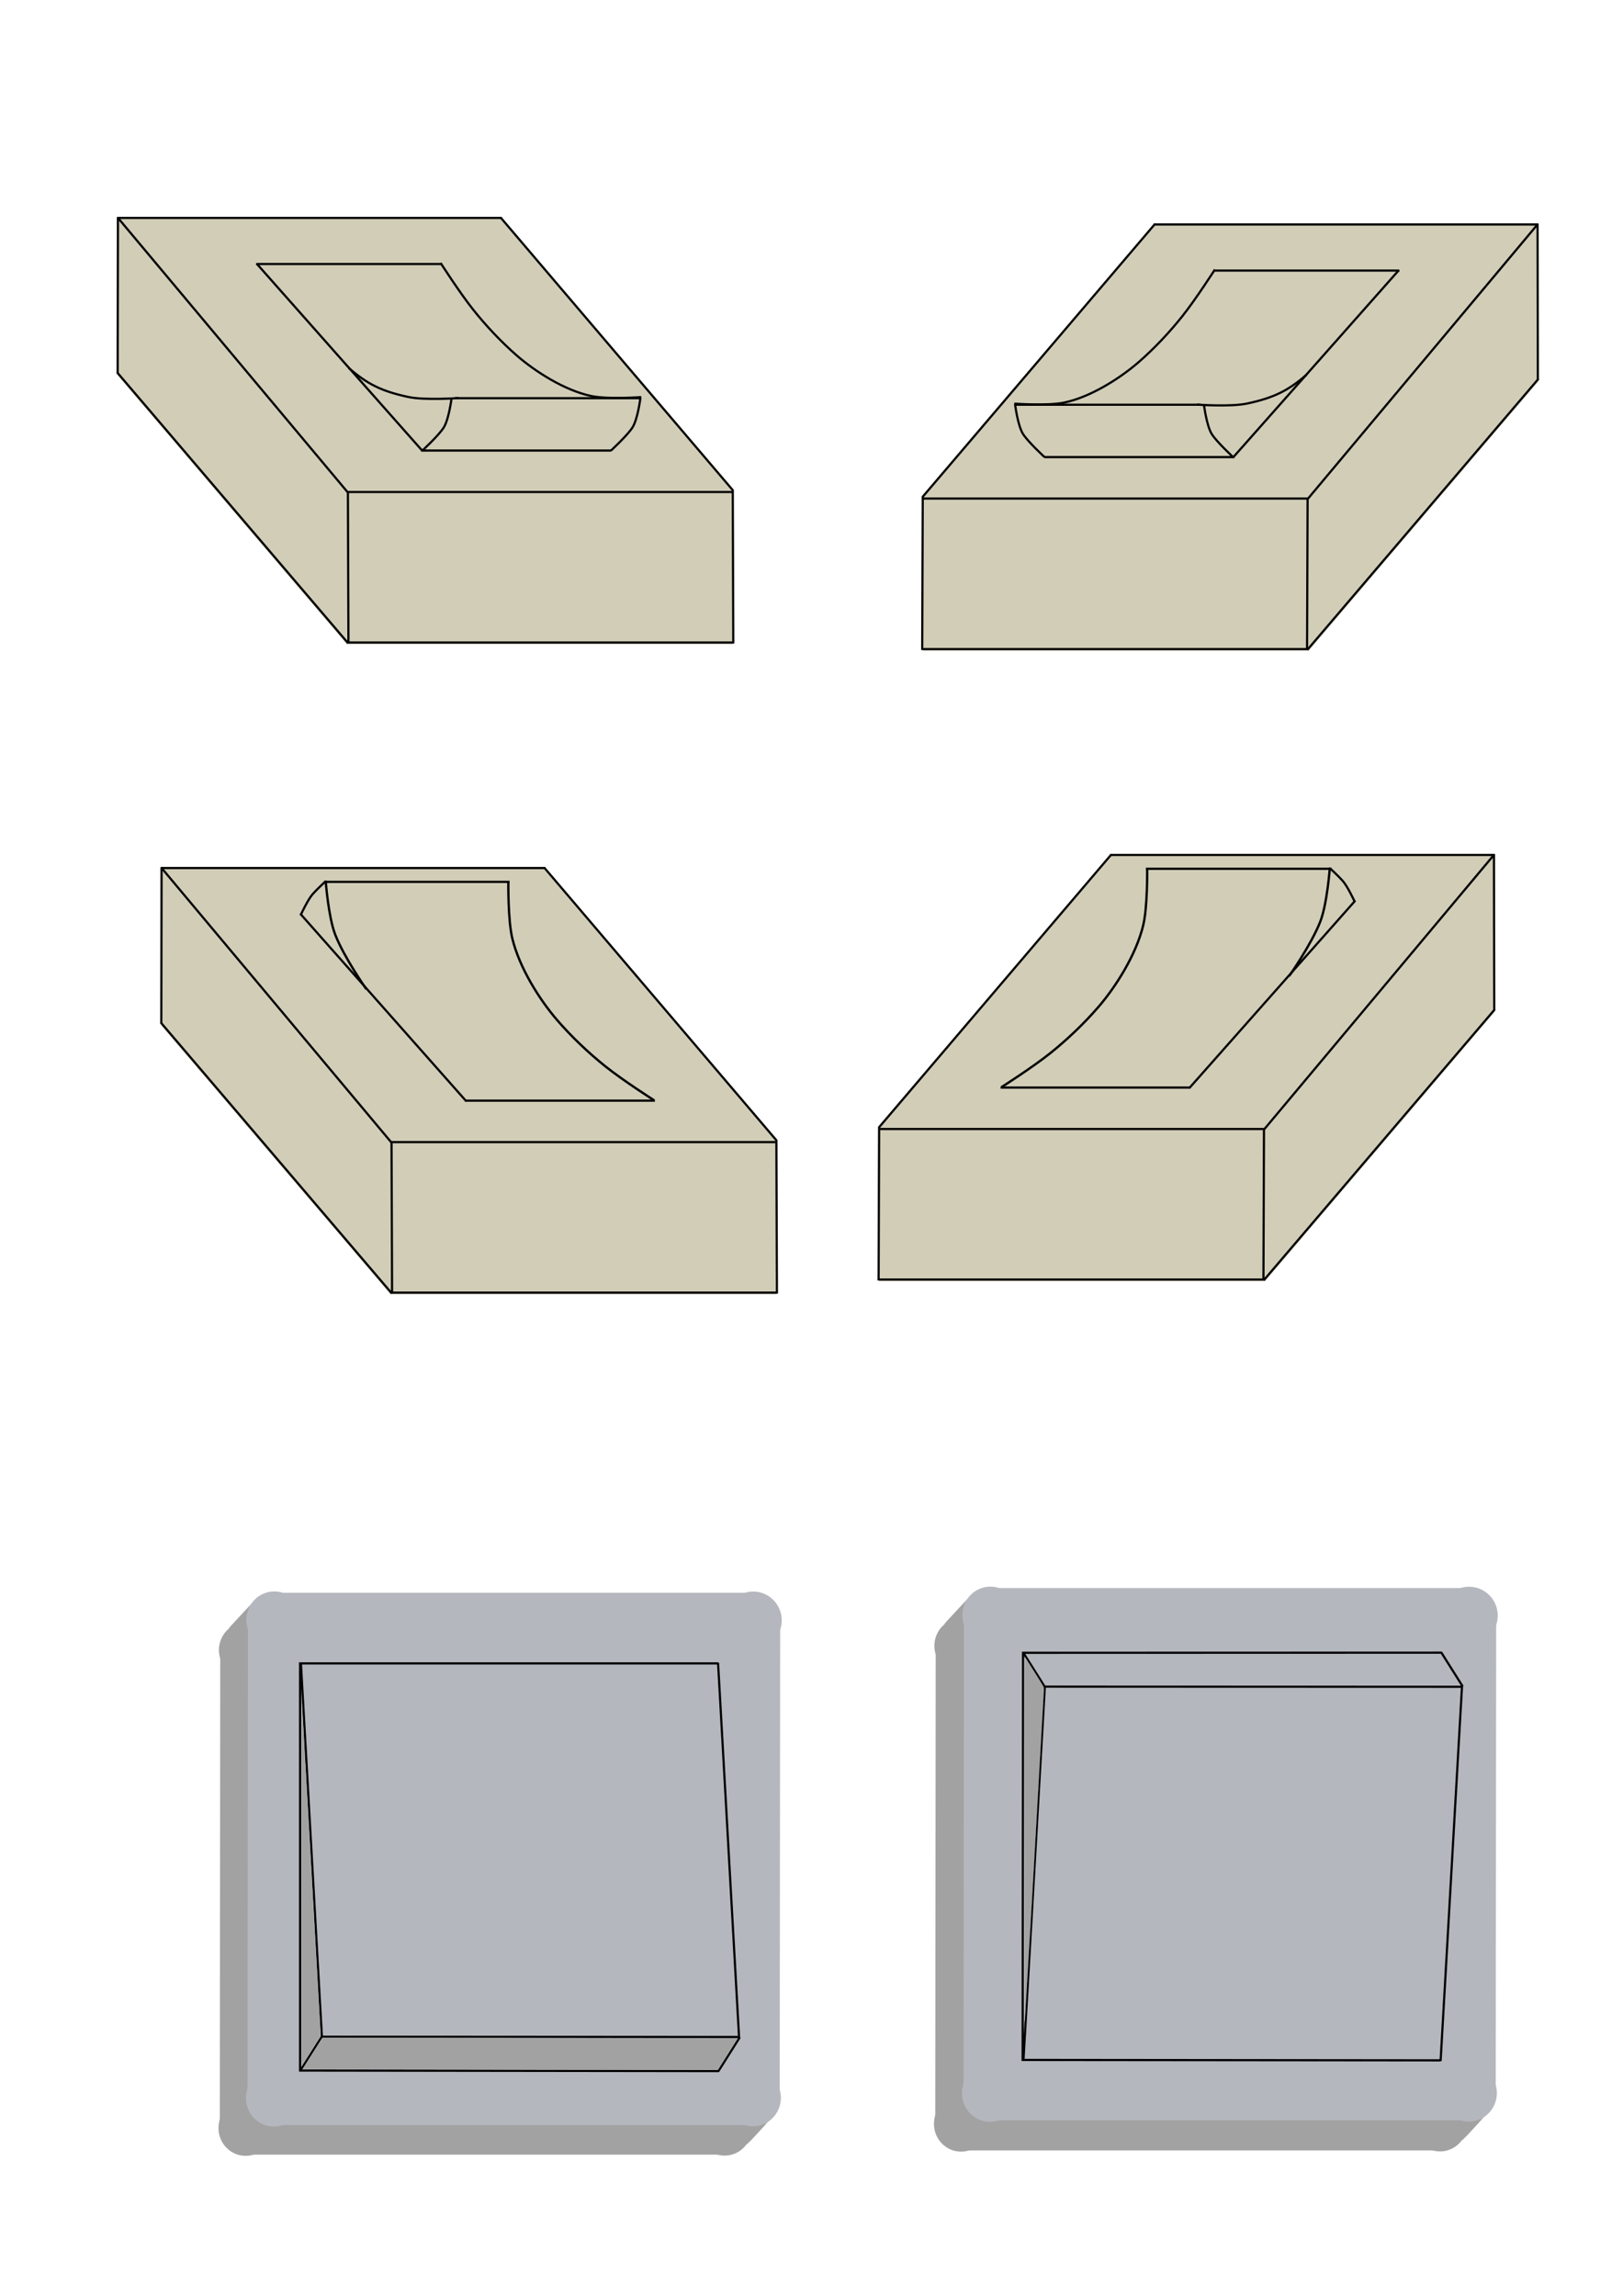 <?xml version="1.0" encoding="UTF-8" standalone="no"?>
<!-- Created with Inkscape (http://www.inkscape.org/) -->

<svg
   xmlns:dc="http://purl.org/dc/elements/1.1/"
   xmlns:cc="http://creativecommons.org/ns#"
   xmlns:rdf="http://www.w3.org/1999/02/22-rdf-syntax-ns#"
   xmlns:svg="http://www.w3.org/2000/svg"
   xmlns="http://www.w3.org/2000/svg"
   xmlns:sodipodi="http://sodipodi.sourceforge.net/DTD/sodipodi-0.dtd"
   xmlns:inkscape="http://www.inkscape.org/namespaces/inkscape"
   width="210mm"
   height="297mm"
   viewBox="0 0 744.094 1052.362"
   id="svg5557"
   version="1.1"
   inkscape:version="0.91 r13725"
   sodipodi:docname="Schalter.svg">
  <defs
     id="defs5559" />
  <sodipodi:namedview
     id="base"
     pagecolor="#ffffff"
     bordercolor="#666666"
     borderopacity="1.0"
     inkscape:pageopacity="0.0"
     inkscape:pageshadow="2"
     inkscape:zoom="1.5191747"
     inkscape:cx="389.59715"
     inkscape:cy="213.75832"
     inkscape:document-units="px"
     inkscape:current-layer="layer1"
     showgrid="false"
     inkscape:window-width="1536"
     inkscape:window-height="803"
     inkscape:window-x="-8"
     inkscape:window-y="-8"
     inkscape:window-maximized="1" />
  <g
     inkscape:label="Ebene 1"
     inkscape:groupmode="layer"
     id="layer1">
    <g
       id="g4343">
      <rect
         transform="scale(-1,1)"
         y="102.512"
         x="-705.321"
         height="71.935"
         width="176.267"
         id="rect6105-41"
         style="opacity:1;fill:#d1cdb7;fill-opacity:1;fill-rule:evenodd;stroke:none;stroke-width:1.942;stroke-linecap:round;stroke-linejoin:bevel;stroke-miterlimit:4;stroke-dasharray:none;stroke-dashoffset:0;stroke-opacity:1" />
      <rect
         transform="scale(-1,1)"
         y="226.871"
         x="-599.852"
         height="71.435"
         width="176.767"
         id="rect6105-4-3"
         style="opacity:1;fill:#d1cdb7;fill-opacity:1;fill-rule:evenodd;stroke:none;stroke-width:1.942;stroke-linecap:round;stroke-linejoin:bevel;stroke-miterlimit:4;stroke-dasharray:none;stroke-dashoffset:0;stroke-opacity:1" />
      <path
         inkscape:connector-curvature="0"
         id="path6128-7"
         d="m 651.807,235.989 52.593,-61.69 -87.031,-0.126 -87.031,-0.126 -0.128,-35.441 -0.128,-35.441 -52.995,62.067 -52.995,62.067 87.433,0.126 87.433,0.126 0.128,35.063 0.128,35.063 52.593,-61.69 z"
         style="opacity:1;fill:#d1cdb7;fill-opacity:1;fill-rule:evenodd;stroke:#d1cdb7;stroke-width:1.995;stroke-linecap:round;stroke-linejoin:bevel;stroke-miterlimit:4;stroke-dasharray:none;stroke-dashoffset:0;stroke-opacity:1" />
      <path
         sodipodi:nodetypes="ccc"
         inkscape:connector-curvature="0"
         id="path6126-1"
         d="M 705.006,102.768 599.495,228.778 l -0.244,68.495"
         style="color:#000000;clip-rule:nonzero;display:inline;overflow:visible;visibility:visible;opacity:1;isolation:auto;mix-blend-mode:normal;color-interpolation:sRGB;color-interpolation-filters:linearRGB;solid-color:#000000;solid-opacity:1;fill:none;fill-opacity:1;fill-rule:evenodd;stroke:#000000;stroke-width:1;stroke-linecap:butt;stroke-linejoin:miter;stroke-miterlimit:4;stroke-dasharray:none;stroke-dashoffset:0;stroke-opacity:1;color-rendering:auto;image-rendering:auto;shape-rendering:auto;text-rendering:auto;enable-background:accumulate" />
      <g
         transform="matrix(-1,0,0,1,933.001,-47.839)"
         id="g6205-6">
        <path
           style="color:#000000;clip-rule:nonzero;display:inline;overflow:visible;visibility:visible;opacity:1;isolation:auto;mix-blend-mode:normal;color-interpolation:sRGB;color-interpolation-filters:linearRGB;solid-color:#000000;solid-opacity:1;fill:none;fill-opacity:1;fill-rule:evenodd;stroke:#000000;stroke-width:1;stroke-linecap:butt;stroke-linejoin:miter;stroke-miterlimit:4;stroke-dasharray:none;stroke-dashoffset:0;stroke-opacity:1;color-rendering:auto;image-rendering:auto;shape-rendering:auto;text-rendering:auto;enable-background:accumulate"
           d="m 291.633,171.637 75.984,85.825"
           id="path6124-3"
           inkscape:connector-curvature="0" />
        <path
           style="color:#000000;clip-rule:nonzero;display:inline;overflow:visible;visibility:visible;opacity:1;isolation:auto;mix-blend-mode:normal;color-interpolation:sRGB;color-interpolation-filters:linearRGB;solid-color:#000000;solid-opacity:1;fill:none;fill-opacity:1;fill-rule:evenodd;stroke:#000000;stroke-width:1px;stroke-linecap:butt;stroke-linejoin:miter;stroke-miterlimit:4;stroke-dasharray:none;stroke-dashoffset:0;stroke-opacity:1;color-rendering:auto;image-rendering:auto;shape-rendering:auto;text-rendering:auto;enable-background:accumulate"
           d="m 291.5,171.862 85,0"
           id="path6139-0"
           inkscape:connector-curvature="0" />
        <path
           style="color:#000000;clip-rule:nonzero;display:inline;overflow:visible;visibility:visible;opacity:1;isolation:auto;mix-blend-mode:normal;color-interpolation:sRGB;color-interpolation-filters:linearRGB;solid-color:#000000;solid-opacity:1;fill:none;fill-opacity:1;fill-rule:evenodd;stroke:#000000;stroke-width:1px;stroke-linecap:butt;stroke-linejoin:miter;stroke-miterlimit:4;stroke-dasharray:none;stroke-dashoffset:0;stroke-opacity:1;color-rendering:auto;image-rendering:auto;shape-rendering:auto;text-rendering:auto;enable-background:accumulate"
           d="m 376,171.362 c 0,0 8.772,13.689 15,21.5 5.894,7.392 12.862,14.8 20,21 8.485,7.37 21.822,15.892 34,18.5 7.583,1.624 23,0.5 23,0.5"
           id="path6141-3"
           inkscape:connector-curvature="0"
           sodipodi:nodetypes="csssc" />
        <path
           style="color:#000000;clip-rule:nonzero;display:inline;overflow:visible;visibility:visible;opacity:1;isolation:auto;mix-blend-mode:normal;color-interpolation:sRGB;color-interpolation-filters:linearRGB;solid-color:#000000;solid-opacity:1;fill:none;fill-opacity:1;fill-rule:evenodd;stroke:#000000;stroke-width:1.012px;stroke-linecap:butt;stroke-linejoin:miter;stroke-miterlimit:4;stroke-dasharray:none;stroke-dashoffset:0;stroke-opacity:1;color-rendering:auto;image-rendering:auto;shape-rendering:auto;text-rendering:auto;enable-background:accumulate"
           d="m 367.125,257.362 87.125,0"
           id="path6139-9-6"
           inkscape:connector-curvature="0" />
        <path
           style="color:#000000;clip-rule:nonzero;display:inline;overflow:visible;visibility:visible;opacity:1;isolation:auto;mix-blend-mode:normal;color-interpolation:sRGB;color-interpolation-filters:linearRGB;solid-color:#000000;solid-opacity:1;fill:none;fill-opacity:1;fill-rule:evenodd;stroke:#000000;stroke-width:1px;stroke-linecap:butt;stroke-linejoin:miter;stroke-miterlimit:4;stroke-dasharray:none;stroke-dashoffset:0;stroke-opacity:1;color-rendering:auto;image-rendering:auto;shape-rendering:auto;text-rendering:auto;enable-background:accumulate"
           d="m 382.5,233.362 85,0"
           id="path6139-9-5-6"
           inkscape:connector-curvature="0" />
        <path
           style="color:#000000;clip-rule:nonzero;display:inline;overflow:visible;visibility:visible;opacity:1;isolation:auto;mix-blend-mode:normal;color-interpolation:sRGB;color-interpolation-filters:linearRGB;solid-color:#000000;solid-opacity:1;fill:none;fill-opacity:1;fill-rule:evenodd;stroke:#000000;stroke-width:1px;stroke-linecap:butt;stroke-linejoin:miter;stroke-miterlimit:4;stroke-dasharray:none;stroke-dashoffset:0;stroke-opacity:1;color-rendering:auto;image-rendering:auto;shape-rendering:auto;text-rendering:auto;enable-background:accumulate"
           d="m 333.942,219.557 c 8.485,7.37 15.072,10.642 27.25,13.25 7.583,1.624 23,0.5 23,0.5"
           id="path6141-5-2"
           inkscape:connector-curvature="0"
           sodipodi:nodetypes="csc" />
        <path
           style="color:#000000;clip-rule:nonzero;display:inline;overflow:visible;visibility:visible;opacity:1;isolation:auto;mix-blend-mode:normal;color-interpolation:sRGB;color-interpolation-filters:linearRGB;solid-color:#000000;solid-opacity:1;fill:none;fill-opacity:1;fill-rule:evenodd;stroke:#000000;stroke-width:1px;stroke-linecap:butt;stroke-linejoin:miter;stroke-miterlimit:4;stroke-dasharray:none;stroke-dashoffset:0;stroke-opacity:1;color-rendering:auto;image-rendering:auto;shape-rendering:auto;text-rendering:auto;enable-background:accumulate"
           d="m 454.125,257.362 c 0,0 7.624,-7.029 9.875,-10.625 2.433,-3.887 3.625,-13.625 3.625,-13.625"
           id="path6188-80"
           inkscape:connector-curvature="0"
           sodipodi:nodetypes="csc" />
        <path
           style="color:#000000;clip-rule:nonzero;display:inline;overflow:visible;visibility:visible;opacity:1;isolation:auto;mix-blend-mode:normal;color-interpolation:sRGB;color-interpolation-filters:linearRGB;solid-color:#000000;solid-opacity:1;fill:none;fill-opacity:1;fill-rule:evenodd;stroke:#000000;stroke-width:1px;stroke-linecap:butt;stroke-linejoin:miter;stroke-miterlimit:4;stroke-dasharray:none;stroke-dashoffset:0;stroke-opacity:1;color-rendering:auto;image-rendering:auto;shape-rendering:auto;text-rendering:auto;enable-background:accumulate"
           d="m 367.546,257.459 c 0,0 7.624,-7.029 9.875,-10.625 2.433,-3.887 3.625,-13.625 3.625,-13.625"
           id="path6188-8-9"
           inkscape:connector-curvature="0"
           sodipodi:nodetypes="csc" />
      </g>
      <path
         inkscape:connector-curvature="0"
         id="path6218-9"
         d="m 599.501,228.523 -176,0"
         style="color:#000000;clip-rule:nonzero;display:inline;overflow:visible;visibility:visible;opacity:1;isolation:auto;mix-blend-mode:normal;color-interpolation:sRGB;color-interpolation-filters:linearRGB;solid-color:#000000;solid-opacity:1;fill:none;fill-opacity:1;fill-rule:evenodd;stroke:#000000;stroke-width:1px;stroke-linecap:butt;stroke-linejoin:miter;stroke-miterlimit:4;stroke-dasharray:none;stroke-dashoffset:0;stroke-opacity:1;color-rendering:auto;image-rendering:auto;shape-rendering:auto;text-rendering:auto;enable-background:accumulate" />
      <path
         sodipodi:nodetypes="ccc"
         inkscape:connector-curvature="0"
         id="path6126-5-5"
         d="M 529.188,103.056 423.051,227.691 422.807,297.936"
         style="color:#000000;clip-rule:nonzero;display:inline;overflow:visible;visibility:visible;opacity:1;isolation:auto;mix-blend-mode:normal;color-interpolation:sRGB;color-interpolation-filters:linearRGB;solid-color:#000000;solid-opacity:1;fill:none;fill-opacity:1;fill-rule:evenodd;stroke:#000000;stroke-width:1;stroke-linecap:butt;stroke-linejoin:miter;stroke-miterlimit:4;stroke-dasharray:none;stroke-dashoffset:0;stroke-opacity:1;color-rendering:auto;image-rendering:auto;shape-rendering:auto;text-rendering:auto;enable-background:accumulate" />
      <path
         inkscape:connector-curvature="0"
         id="path6218-6-3"
         d="m 600.001,297.523 -177.25,0"
         style="color:#000000;clip-rule:nonzero;display:inline;overflow:visible;visibility:visible;opacity:1;isolation:auto;mix-blend-mode:normal;color-interpolation:sRGB;color-interpolation-filters:linearRGB;solid-color:#000000;solid-opacity:1;fill:none;fill-opacity:1;fill-rule:evenodd;stroke:#000000;stroke-width:1.004px;stroke-linecap:butt;stroke-linejoin:miter;stroke-miterlimit:4;stroke-dasharray:none;stroke-dashoffset:0;stroke-opacity:1;color-rendering:auto;image-rendering:auto;shape-rendering:auto;text-rendering:auto;enable-background:accumulate" />
      <path
         sodipodi:nodetypes="cc"
         inkscape:connector-curvature="0"
         id="path6126-7-0"
         d="M 705.313,173.681 599.426,297.816"
         style="color:#000000;clip-rule:nonzero;display:inline;overflow:visible;visibility:visible;opacity:1;isolation:auto;mix-blend-mode:normal;color-interpolation:sRGB;color-interpolation-filters:linearRGB;solid-color:#000000;solid-opacity:1;fill:none;fill-opacity:1;fill-rule:evenodd;stroke:#000000;stroke-width:1;stroke-linecap:butt;stroke-linejoin:miter;stroke-miterlimit:4;stroke-dasharray:none;stroke-dashoffset:0;stroke-opacity:1;color-rendering:auto;image-rendering:auto;shape-rendering:auto;text-rendering:auto;enable-background:accumulate" />
      <path
         sodipodi:nodetypes="cc"
         inkscape:connector-curvature="0"
         id="path6126-77-4"
         d="m 704.926,102.441 0.131,71.495"
         style="color:#000000;clip-rule:nonzero;display:inline;overflow:visible;visibility:visible;opacity:1;isolation:auto;mix-blend-mode:normal;color-interpolation:sRGB;color-interpolation-filters:linearRGB;solid-color:#000000;solid-opacity:1;fill:none;fill-opacity:1;fill-rule:evenodd;stroke:#000000;stroke-width:1;stroke-linecap:butt;stroke-linejoin:miter;stroke-miterlimit:4;stroke-dasharray:none;stroke-dashoffset:0;stroke-opacity:1;color-rendering:auto;image-rendering:auto;shape-rendering:auto;text-rendering:auto;enable-background:accumulate" />
      <path
         inkscape:connector-curvature="0"
         id="path6218-5-0"
         d="m 704.876,102.898 -176,0"
         style="color:#000000;clip-rule:nonzero;display:inline;overflow:visible;visibility:visible;opacity:1;isolation:auto;mix-blend-mode:normal;color-interpolation:sRGB;color-interpolation-filters:linearRGB;solid-color:#000000;solid-opacity:1;fill:none;fill-opacity:1;fill-rule:evenodd;stroke:#000000;stroke-width:1px;stroke-linecap:butt;stroke-linejoin:miter;stroke-miterlimit:4;stroke-dasharray:none;stroke-dashoffset:0;stroke-opacity:1;color-rendering:auto;image-rendering:auto;shape-rendering:auto;text-rendering:auto;enable-background:accumulate" />
    </g>
    <g
       id="g4307">
      <rect
         y="397.512"
         x="73.679"
         height="71.935"
         width="176.267"
         id="rect6105-3"
         style="opacity:1;fill:#d1cdb7;fill-opacity:1;fill-rule:evenodd;stroke:none;stroke-width:1.942;stroke-linecap:round;stroke-linejoin:bevel;stroke-miterlimit:4;stroke-dasharray:none;stroke-dashoffset:0;stroke-opacity:1" />
      <rect
         y="521.871"
         x="179.148"
         height="71.435"
         width="176.767"
         id="rect6105-4-0"
         style="opacity:1;fill:#d1cdb7;fill-opacity:1;fill-rule:evenodd;stroke:none;stroke-width:1.942;stroke-linecap:round;stroke-linejoin:bevel;stroke-miterlimit:4;stroke-dasharray:none;stroke-dashoffset:0;stroke-opacity:1" />
      <path
         inkscape:connector-curvature="0"
         id="path6128-9"
         d="m 127.193,530.989 -52.593,-61.69 87.031,-0.126 87.031,-0.126 0.128,-35.441 0.128,-35.441 52.995,62.067 52.995,62.067 -87.433,0.126 -87.433,0.126 -0.128,35.063 -0.128,35.063 -52.593,-61.69 z"
         style="opacity:1;fill:#d1cdb7;fill-opacity:1;fill-rule:evenodd;stroke:#d1cdb7;stroke-width:1.995;stroke-linecap:round;stroke-linejoin:bevel;stroke-miterlimit:4;stroke-dasharray:none;stroke-dashoffset:0;stroke-opacity:1" />
      <path
         sodipodi:nodetypes="ccc"
         inkscape:connector-curvature="0"
         id="path6126-4"
         d="M 73.994,397.768 179.505,523.778 l 0.244,68.495"
         style="color:#000000;clip-rule:nonzero;display:inline;overflow:visible;visibility:visible;opacity:1;isolation:auto;mix-blend-mode:normal;color-interpolation:sRGB;color-interpolation-filters:linearRGB;solid-color:#000000;solid-opacity:1;fill:none;fill-opacity:1;fill-rule:evenodd;stroke:#000000;stroke-width:1;stroke-linecap:butt;stroke-linejoin:miter;stroke-miterlimit:4;stroke-dasharray:none;stroke-dashoffset:0;stroke-opacity:1;color-rendering:auto;image-rendering:auto;shape-rendering:auto;text-rendering:auto;enable-background:accumulate" />
      <path
         inkscape:connector-curvature="0"
         id="path6124-37"
         d="m 137.632,418.798 75.984,85.825"
         style="color:#000000;clip-rule:nonzero;display:inline;overflow:visible;visibility:visible;opacity:1;isolation:auto;mix-blend-mode:normal;color-interpolation:sRGB;color-interpolation-filters:linearRGB;solid-color:#000000;solid-opacity:1;fill:none;fill-opacity:1;fill-rule:evenodd;stroke:#000000;stroke-width:1;stroke-linecap:butt;stroke-linejoin:miter;stroke-miterlimit:4;stroke-dasharray:none;stroke-dashoffset:0;stroke-opacity:1;color-rendering:auto;image-rendering:auto;shape-rendering:auto;text-rendering:auto;enable-background:accumulate" />
      <path
         sodipodi:nodetypes="csssc"
         inkscape:connector-curvature="0"
         id="path6141-52"
         d="m 299.855,504.342 c 0,0 -14.193,-9.038 -22.362,-15.58 -7.731,-6.191 -15.54,-13.597 -22.15,-21.274 -7.858,-9.125 -17.147,-23.669 -20.457,-37.287 -2.061,-8.479 -1.825,-26.007 -1.825,-26.007"
         style="color:#000000;clip-rule:nonzero;display:inline;overflow:visible;visibility:visible;opacity:1;isolation:auto;mix-blend-mode:normal;color-interpolation:sRGB;color-interpolation-filters:linearRGB;solid-color:#000000;solid-opacity:1;fill:none;fill-opacity:1;fill-rule:evenodd;stroke:#000000;stroke-width:1.066px;stroke-linecap:butt;stroke-linejoin:miter;stroke-miterlimit:4;stroke-dasharray:none;stroke-dashoffset:0;stroke-opacity:1;color-rendering:auto;image-rendering:auto;shape-rendering:auto;text-rendering:auto;enable-background:accumulate" />
      <path
         inkscape:connector-curvature="0"
         id="path6139-9-0"
         d="m 213.124,504.523 87.125,0"
         style="color:#000000;clip-rule:nonzero;display:inline;overflow:visible;visibility:visible;opacity:1;isolation:auto;mix-blend-mode:normal;color-interpolation:sRGB;color-interpolation-filters:linearRGB;solid-color:#000000;solid-opacity:1;fill:none;fill-opacity:1;fill-rule:evenodd;stroke:#000000;stroke-width:1.012px;stroke-linecap:butt;stroke-linejoin:miter;stroke-miterlimit:4;stroke-dasharray:none;stroke-dashoffset:0;stroke-opacity:1;color-rendering:auto;image-rendering:auto;shape-rendering:auto;text-rendering:auto;enable-background:accumulate" />
      <path
         inkscape:connector-curvature="0"
         id="path6139-9-5-0"
         d="m 148.642,404.237 85,0"
         style="color:#000000;clip-rule:nonzero;display:inline;overflow:visible;visibility:visible;opacity:1;isolation:auto;mix-blend-mode:normal;color-interpolation:sRGB;color-interpolation-filters:linearRGB;solid-color:#000000;solid-opacity:1;fill:none;fill-opacity:1;fill-rule:evenodd;stroke:#000000;stroke-width:1px;stroke-linecap:butt;stroke-linejoin:miter;stroke-miterlimit:4;stroke-dasharray:none;stroke-dashoffset:0;stroke-opacity:1;color-rendering:auto;image-rendering:auto;shape-rendering:auto;text-rendering:auto;enable-background:accumulate" />
      <path
         sodipodi:nodetypes="csc"
         inkscape:connector-curvature="0"
         id="path6188-7"
         d="m 149.176,404.053 c 0,0 -3.831,3.55 -5.818,5.783 -2.148,2.414 -5.334,9.255 -5.334,9.255"
         style="color:#000000;clip-rule:nonzero;display:inline;overflow:visible;visibility:visible;opacity:1;isolation:auto;mix-blend-mode:normal;color-interpolation:sRGB;color-interpolation-filters:linearRGB;solid-color:#000000;solid-opacity:1;fill:none;fill-opacity:1;fill-rule:evenodd;stroke:#000000;stroke-width:1;stroke-linecap:butt;stroke-linejoin:miter;stroke-miterlimit:4;stroke-dasharray:none;stroke-dashoffset:0;stroke-opacity:1;color-rendering:auto;image-rendering:auto;shape-rendering:auto;text-rendering:auto;enable-background:accumulate" />
      <path
         inkscape:connector-curvature="0"
         id="path6218-7"
         d="m 179.499,523.523 176,0"
         style="color:#000000;clip-rule:nonzero;display:inline;overflow:visible;visibility:visible;opacity:1;isolation:auto;mix-blend-mode:normal;color-interpolation:sRGB;color-interpolation-filters:linearRGB;solid-color:#000000;solid-opacity:1;fill:none;fill-opacity:1;fill-rule:evenodd;stroke:#000000;stroke-width:1px;stroke-linecap:butt;stroke-linejoin:miter;stroke-miterlimit:4;stroke-dasharray:none;stroke-dashoffset:0;stroke-opacity:1;color-rendering:auto;image-rendering:auto;shape-rendering:auto;text-rendering:auto;enable-background:accumulate" />
      <path
         sodipodi:nodetypes="ccc"
         inkscape:connector-curvature="0"
         id="path6126-5-8"
         d="m 249.812,398.056 106.136,124.635 0.244,70.245"
         style="color:#000000;clip-rule:nonzero;display:inline;overflow:visible;visibility:visible;opacity:1;isolation:auto;mix-blend-mode:normal;color-interpolation:sRGB;color-interpolation-filters:linearRGB;solid-color:#000000;solid-opacity:1;fill:none;fill-opacity:1;fill-rule:evenodd;stroke:#000000;stroke-width:1;stroke-linecap:butt;stroke-linejoin:miter;stroke-miterlimit:4;stroke-dasharray:none;stroke-dashoffset:0;stroke-opacity:1;color-rendering:auto;image-rendering:auto;shape-rendering:auto;text-rendering:auto;enable-background:accumulate" />
      <path
         inkscape:connector-curvature="0"
         id="path6218-6-5"
         d="m 178.999,592.523 177.25,0"
         style="color:#000000;clip-rule:nonzero;display:inline;overflow:visible;visibility:visible;opacity:1;isolation:auto;mix-blend-mode:normal;color-interpolation:sRGB;color-interpolation-filters:linearRGB;solid-color:#000000;solid-opacity:1;fill:none;fill-opacity:1;fill-rule:evenodd;stroke:#000000;stroke-width:1.004px;stroke-linecap:butt;stroke-linejoin:miter;stroke-miterlimit:4;stroke-dasharray:none;stroke-dashoffset:0;stroke-opacity:1;color-rendering:auto;image-rendering:auto;shape-rendering:auto;text-rendering:auto;enable-background:accumulate" />
      <path
         sodipodi:nodetypes="cc"
         inkscape:connector-curvature="0"
         id="path6126-7-5"
         d="M 73.687,468.681 179.574,592.816"
         style="color:#000000;clip-rule:nonzero;display:inline;overflow:visible;visibility:visible;opacity:1;isolation:auto;mix-blend-mode:normal;color-interpolation:sRGB;color-interpolation-filters:linearRGB;solid-color:#000000;solid-opacity:1;fill:none;fill-opacity:1;fill-rule:evenodd;stroke:#000000;stroke-width:1;stroke-linecap:butt;stroke-linejoin:miter;stroke-miterlimit:4;stroke-dasharray:none;stroke-dashoffset:0;stroke-opacity:1;color-rendering:auto;image-rendering:auto;shape-rendering:auto;text-rendering:auto;enable-background:accumulate" />
      <path
         sodipodi:nodetypes="cc"
         inkscape:connector-curvature="0"
         id="path6126-77-8"
         d="m 74.074,397.441 -0.131,71.495"
         style="color:#000000;clip-rule:nonzero;display:inline;overflow:visible;visibility:visible;opacity:1;isolation:auto;mix-blend-mode:normal;color-interpolation:sRGB;color-interpolation-filters:linearRGB;solid-color:#000000;solid-opacity:1;fill:none;fill-opacity:1;fill-rule:evenodd;stroke:#000000;stroke-width:1;stroke-linecap:butt;stroke-linejoin:miter;stroke-miterlimit:4;stroke-dasharray:none;stroke-dashoffset:0;stroke-opacity:1;color-rendering:auto;image-rendering:auto;shape-rendering:auto;text-rendering:auto;enable-background:accumulate" />
      <path
         inkscape:connector-curvature="0"
         id="path6218-5-2"
         d="m 74.124,397.898 176,0"
         style="color:#000000;clip-rule:nonzero;display:inline;overflow:visible;visibility:visible;opacity:1;isolation:auto;mix-blend-mode:normal;color-interpolation:sRGB;color-interpolation-filters:linearRGB;solid-color:#000000;solid-opacity:1;fill:none;fill-opacity:1;fill-rule:evenodd;stroke:#000000;stroke-width:1px;stroke-linecap:butt;stroke-linejoin:miter;stroke-miterlimit:4;stroke-dasharray:none;stroke-dashoffset:0;stroke-opacity:1;color-rendering:auto;image-rendering:auto;shape-rendering:auto;text-rendering:auto;enable-background:accumulate" />
      <path
         sodipodi:nodetypes="csc"
         inkscape:connector-curvature="0"
         id="path6141-52-4"
         d="m 167.985,453.443 c 0,0 -10.175,-14.454 -14.293,-25.006 -3.172,-8.129 -4.389,-24.799 -4.389,-24.799"
         style="color:#000000;clip-rule:nonzero;display:inline;overflow:visible;visibility:visible;opacity:1;isolation:auto;mix-blend-mode:normal;color-interpolation:sRGB;color-interpolation-filters:linearRGB;solid-color:#000000;solid-opacity:1;fill:none;fill-opacity:1;fill-rule:evenodd;stroke:#000000;stroke-width:1.066px;stroke-linecap:butt;stroke-linejoin:miter;stroke-miterlimit:4;stroke-dasharray:none;stroke-dashoffset:0;stroke-opacity:1;color-rendering:auto;image-rendering:auto;shape-rendering:auto;text-rendering:auto;enable-background:accumulate" />
    </g>
    <g
       id="g4253"
       inkscape:export-xdpi="300"
       inkscape:export-ydpi="300">
      <g
         style="fill:#a2a2a2;fill-opacity:1;stroke:#a2a2a2;stroke-width:0.5;stroke-miterlimit:4;stroke-dasharray:none;stroke-opacity:1"
         id="g6595-7-4"
         transform="translate(-143.171,-43.013)">
        <g
           id="g6581-5-1"
           style="fill:#a2a2a2;fill-opacity:1;stroke:#a2a2a2;stroke-width:0.5;stroke-miterlimit:4;stroke-dasharray:none;stroke-opacity:1"
           transform="translate(215.789,-17.105)">
          <rect
             y="804.521"
             x="42"
             height="243"
             width="217"
             id="rect6295-4-8-3"
             style="opacity:1;fill:#a2a2a2;fill-opacity:1;fill-rule:evenodd;stroke:#a2a2a2;stroke-width:0.5;stroke-linecap:round;stroke-linejoin:bevel;stroke-miterlimit:4;stroke-dasharray:none;stroke-dashoffset:0;stroke-opacity:1" />
          <rect
             transform="matrix(-9.8847992e-4,1,-1,-9.8847992e-4,0,0)"
             y="-272.417"
             x="818.873"
             height="243"
             width="217"
             id="rect6295-7-9-6-5"
             style="opacity:1;fill:#a2a2a2;fill-opacity:1;fill-rule:evenodd;stroke:#a2a2a2;stroke-width:0.5;stroke-linecap:round;stroke-linejoin:bevel;stroke-miterlimit:4;stroke-dasharray:none;stroke-dashoffset:0;stroke-opacity:1" />
          <ellipse
             ry="12.45"
             rx="12.2"
             cy="816.471"
             cx="40.2"
             id="path6312-5-8-0"
             style="color:#000000;clip-rule:nonzero;display:inline;overflow:visible;visibility:visible;opacity:1;isolation:auto;mix-blend-mode:normal;color-interpolation:sRGB;color-interpolation-filters:linearRGB;solid-color:#000000;solid-opacity:1;fill:#a2a2a2;fill-opacity:1;fill-rule:nonzero;stroke:#a2a2a2;stroke-width:0.5;stroke-linecap:butt;stroke-linejoin:miter;stroke-miterlimit:4;stroke-dasharray:none;stroke-dashoffset:0;stroke-opacity:1;color-rendering:auto;image-rendering:auto;shape-rendering:auto;text-rendering:auto;enable-background:accumulate" />
          <ellipse
             ry="12.45"
             rx="12.2"
             cy="1035.621"
             cx="40"
             id="path6312-4-6-0-5"
             style="color:#000000;clip-rule:nonzero;display:inline;overflow:visible;visibility:visible;opacity:1;isolation:auto;mix-blend-mode:normal;color-interpolation:sRGB;color-interpolation-filters:linearRGB;solid-color:#000000;solid-opacity:1;fill:#a2a2a2;fill-opacity:1;fill-rule:nonzero;stroke:#a2a2a2;stroke-width:0.5;stroke-linecap:butt;stroke-linejoin:miter;stroke-miterlimit:4;stroke-dasharray:none;stroke-dashoffset:0;stroke-opacity:1;color-rendering:auto;image-rendering:auto;shape-rendering:auto;text-rendering:auto;enable-background:accumulate" />
          <ellipse
             ry="12.45"
             rx="12.2"
             cy="1035.521"
             cx="259.6"
             id="path6312-8-6-5-9"
             style="color:#000000;clip-rule:nonzero;display:inline;overflow:visible;visibility:visible;opacity:1;isolation:auto;mix-blend-mode:normal;color-interpolation:sRGB;color-interpolation-filters:linearRGB;solid-color:#000000;solid-opacity:1;fill:#a2a2a2;fill-opacity:1;fill-rule:nonzero;stroke:#a2a2a2;stroke-width:0.5;stroke-linecap:butt;stroke-linejoin:miter;stroke-miterlimit:4;stroke-dasharray:none;stroke-dashoffset:0;stroke-opacity:1;color-rendering:auto;image-rendering:auto;shape-rendering:auto;text-rendering:auto;enable-background:accumulate" />
          <ellipse
             ry="12.6"
             rx="12.5"
             cy="816.672"
             cx="259.7"
             id="path6312-3-6-1-4"
             style="color:#000000;clip-rule:nonzero;display:inline;overflow:visible;visibility:visible;opacity:1;isolation:auto;mix-blend-mode:normal;color-interpolation:sRGB;color-interpolation-filters:linearRGB;solid-color:#000000;solid-opacity:1;fill:#a2a2a2;fill-opacity:1;fill-rule:nonzero;stroke:#a2a2a2;stroke-width:0.5;stroke-linecap:butt;stroke-linejoin:miter;stroke-miterlimit:4;stroke-dasharray:none;stroke-dashoffset:0;stroke-opacity:1;color-rendering:auto;image-rendering:auto;shape-rendering:auto;text-rendering:auto;enable-background:accumulate" />
        </g>
        <path
           style="opacity:1;fill:#a2a2a2;fill-opacity:1;fill-rule:evenodd;stroke:#a2a2a2;stroke-width:0.5;stroke-linecap:round;stroke-linejoin:bevel;stroke-miterlimit:4;stroke-dasharray:none;stroke-dashoffset:0;stroke-opacity:1"
           d="m 249.707,787.922 c 0.797,-0.853 3.297,-3.551 5.557,-5.996 2.26,-2.445 4.152,-4.403 4.204,-4.351 0.052,0.052 -0.045,0.253 -0.215,0.446 -0.497,0.564 -1.491,2.672 -1.868,3.962 -0.209,0.715 -0.355,1.927 -0.367,3.038 l -0.019,1.848 -1.304,0.002 c -2.11,0.002 -4.921,0.917 -6.533,2.124 -1.101,0.825 -0.95,0.527 0.545,-1.073 z"
           id="path6591-1-1"
           inkscape:connector-curvature="0" />
        <path
           style="opacity:1;fill:#a2a2a2;fill-opacity:1;fill-rule:evenodd;stroke:#a2a2a2;stroke-width:0.5;stroke-linecap:round;stroke-linejoin:bevel;stroke-miterlimit:4;stroke-dasharray:none;stroke-dashoffset:0;stroke-opacity:1"
           d="m 485.521,1025.572 c 0,-0.057 0.263,-0.574 0.584,-1.15 0.938,-1.681 1.487,-3.798 1.502,-5.797 l 0.013,-1.75 1.1,0 c 1.732,-0.01 3.679,-0.509 5.344,-1.382 0.844,-0.442 1.568,-0.77 1.61,-0.728 0.078,0.078 -9.92,10.913 -10.07,10.913 -0.046,0 -0.084,-0.046 -0.084,-0.103 z"
           id="path6593-5-9"
           inkscape:connector-curvature="0" />
      </g>
      <g
         style="fill:#b5b7be;fill-opacity:1;stroke:#b5b7be;stroke-opacity:1"
         transform="translate(-143.421,-42.763)"
         id="g6548">
        <rect
           style="opacity:1;fill:#b5b7be;fill-opacity:1;fill-rule:evenodd;stroke:#b5b7be;stroke-width:1;stroke-linecap:round;stroke-linejoin:bevel;stroke-miterlimit:4;stroke-dasharray:none;stroke-dashoffset:0;stroke-opacity:1"
           id="rect6295"
           width="217"
           height="243"
           x="271"
           y="773.362" />
        <rect
           style="opacity:1;fill:#b5b7be;fill-opacity:1;fill-rule:evenodd;stroke:#b5b7be;stroke-width:1;stroke-linecap:round;stroke-linejoin:bevel;stroke-miterlimit:4;stroke-dasharray:none;stroke-dashoffset:0;stroke-opacity:1"
           id="rect6295-7"
           width="217"
           height="243"
           x="787.487"
           y="-501.386"
           transform="matrix(-9.8847992e-4,1,-1,-9.8847992e-4,0,0)" />
        <ellipse
           style="color:#000000;clip-rule:nonzero;display:inline;overflow:visible;visibility:visible;opacity:1;isolation:auto;mix-blend-mode:normal;color-interpolation:sRGB;color-interpolation-filters:linearRGB;solid-color:#000000;solid-opacity:1;fill:#b5b7be;fill-opacity:1;fill-rule:nonzero;stroke:#b5b7be;stroke-width:1.25;stroke-linecap:butt;stroke-linejoin:miter;stroke-miterlimit:4;stroke-dasharray:none;stroke-dashoffset:0;stroke-opacity:1;color-rendering:auto;image-rendering:auto;shape-rendering:auto;text-rendering:auto;enable-background:accumulate"
           id="path6312"
           cx="269.2"
           cy="785.312"
           rx="12.2"
           ry="12.45" />
        <ellipse
           style="color:#000000;clip-rule:nonzero;display:inline;overflow:visible;visibility:visible;opacity:1;isolation:auto;mix-blend-mode:normal;color-interpolation:sRGB;color-interpolation-filters:linearRGB;solid-color:#000000;solid-opacity:1;fill:#b5b7be;fill-opacity:1;fill-rule:nonzero;stroke:#b5b7be;stroke-width:1.25;stroke-linecap:butt;stroke-linejoin:miter;stroke-miterlimit:4;stroke-dasharray:none;stroke-dashoffset:0;stroke-opacity:1;color-rendering:auto;image-rendering:auto;shape-rendering:auto;text-rendering:auto;enable-background:accumulate"
           id="path6312-4"
           cx="269"
           cy="1004.462"
           rx="12.2"
           ry="12.45" />
        <ellipse
           style="color:#000000;clip-rule:nonzero;display:inline;overflow:visible;visibility:visible;opacity:1;isolation:auto;mix-blend-mode:normal;color-interpolation:sRGB;color-interpolation-filters:linearRGB;solid-color:#000000;solid-opacity:1;fill:#b5b7be;fill-opacity:1;fill-rule:nonzero;stroke:#b5b7be;stroke-width:1.25;stroke-linecap:butt;stroke-linejoin:miter;stroke-miterlimit:4;stroke-dasharray:none;stroke-dashoffset:0;stroke-opacity:1;color-rendering:auto;image-rendering:auto;shape-rendering:auto;text-rendering:auto;enable-background:accumulate"
           id="path6312-8"
           cx="488.6"
           cy="1004.362"
           rx="12.2"
           ry="12.45" />
        <ellipse
           style="color:#000000;clip-rule:nonzero;display:inline;overflow:visible;visibility:visible;opacity:1;isolation:auto;mix-blend-mode:normal;color-interpolation:sRGB;color-interpolation-filters:linearRGB;solid-color:#000000;solid-opacity:1;fill:#b5b7be;fill-opacity:1;fill-rule:nonzero;stroke:#b5b7be;stroke-width:1.25;stroke-linecap:butt;stroke-linejoin:miter;stroke-miterlimit:4;stroke-dasharray:none;stroke-dashoffset:0;stroke-opacity:1;color-rendering:auto;image-rendering:auto;shape-rendering:auto;text-rendering:auto;enable-background:accumulate"
           id="path6312-3"
           cx="488.7"
           cy="785.512"
           rx="12.5"
           ry="12.6" />
        <rect
           style="opacity:1;fill:#b5b7be;fill-opacity:1;fill-rule:evenodd;stroke:#b5b7be;stroke-width:1;stroke-linecap:round;stroke-linejoin:bevel;stroke-miterlimit:4;stroke-dasharray:none;stroke-dashoffset:0;stroke-opacity:1"
           id="rect6484"
           width="192.105"
           height="186.842"
           x="282.895"
           y="801.046" />
      </g>
      <path
         sodipodi:nodetypes="cccc"
         inkscape:connector-curvature="0"
         id="path6614"
         d="m 137.954,762.474 9.625,171.125 191.25,0.125 -9.625,-171.5"
         style="color:#000000;clip-rule:nonzero;display:inline;overflow:visible;visibility:visible;opacity:1;isolation:auto;mix-blend-mode:normal;color-interpolation:sRGB;color-interpolation-filters:linearRGB;solid-color:#000000;solid-opacity:1;fill:none;fill-opacity:1;fill-rule:evenodd;stroke:#000000;stroke-width:1px;stroke-linecap:butt;stroke-linejoin:miter;stroke-miterlimit:4;stroke-dasharray:none;stroke-dashoffset:0;stroke-opacity:1;color-rendering:auto;image-rendering:auto;shape-rendering:auto;text-rendering:auto;enable-background:accumulate" />
      <path
         sodipodi:nodetypes="cccc"
         inkscape:connector-curvature="0"
         id="path6616"
         d="m 329.579,949.349 -192,-0.25 0,-186.625 191.75,0"
         style="color:#000000;clip-rule:nonzero;display:inline;overflow:visible;visibility:visible;opacity:1;isolation:auto;mix-blend-mode:normal;color-interpolation:sRGB;color-interpolation-filters:linearRGB;solid-color:#000000;solid-opacity:1;fill:none;fill-opacity:1;fill-rule:evenodd;stroke:#000000;stroke-width:1px;stroke-linecap:butt;stroke-linejoin:miter;stroke-miterlimit:4;stroke-dasharray:none;stroke-dashoffset:0;stroke-opacity:1;color-rendering:auto;image-rendering:auto;shape-rendering:auto;text-rendering:auto;enable-background:accumulate" />
      <path
         inkscape:connector-curvature="0"
         id="path6618"
         d="m 137.704,949.099 9.875,-15.625"
         style="color:#000000;clip-rule:nonzero;display:inline;overflow:visible;visibility:visible;opacity:1;isolation:auto;mix-blend-mode:normal;color-interpolation:sRGB;color-interpolation-filters:linearRGB;solid-color:#000000;solid-opacity:1;fill:none;fill-opacity:1;fill-rule:evenodd;stroke:#000000;stroke-width:1px;stroke-linecap:butt;stroke-linejoin:miter;stroke-miterlimit:4;stroke-dasharray:none;stroke-dashoffset:0;stroke-opacity:1;color-rendering:auto;image-rendering:auto;shape-rendering:auto;text-rendering:auto;enable-background:accumulate" />
      <path
         inkscape:connector-curvature="0"
         id="path6618-7"
         d="m 329.266,949.537 9.875,-15.625"
         style="color:#000000;clip-rule:nonzero;display:inline;overflow:visible;visibility:visible;opacity:1;isolation:auto;mix-blend-mode:normal;color-interpolation:sRGB;color-interpolation-filters:linearRGB;solid-color:#000000;solid-opacity:1;fill:none;fill-opacity:1;fill-rule:evenodd;stroke:#000000;stroke-width:1px;stroke-linecap:butt;stroke-linejoin:miter;stroke-miterlimit:4;stroke-dasharray:none;stroke-dashoffset:0;stroke-opacity:1;color-rendering:auto;image-rendering:auto;shape-rendering:auto;text-rendering:auto;enable-background:accumulate" />
      <path
         inkscape:connector-curvature="0"
         id="path6745"
         d="m 183.756,948.528 -44.935,-0.101 4.51,-7.143 4.51,-7.143 95.125,0.121 c 52.319,0.066 95.134,0.131 95.144,0.143 0.011,0.012 -2.014,3.238 -4.5,7.168 l -4.52,7.145 -50.2,-0.044 c -27.61,-0.024 -70.421,-0.09 -95.135,-0.145 z"
         style="opacity:1;fill:#a2a2a2;fill-opacity:1;fill-rule:evenodd;stroke:#b5b5b5;stroke-width:0.1;stroke-linecap:round;stroke-linejoin:bevel;stroke-miterlimit:4;stroke-dasharray:none;stroke-dashoffset:0;stroke-opacity:1" />
      <path
         inkscape:connector-curvature="0"
         id="path6747"
         d="m 138.174,877.761 0,-69.433 0.9,0 c 0.649,0 0.9,0.08 0.9,0.287 0,0.158 1.575,28.277 3.5,62.487 l 3.499,62.2 -4.328,6.863 c -2.381,3.775 -4.36,6.901 -4.399,6.946 -0.039,0.046 -0.071,-31.162 -0.071,-69.35 z"
         style="opacity:1;fill:#a2a2a2;fill-opacity:1;fill-rule:evenodd;stroke:#b5b5b5;stroke-width:0.1;stroke-linecap:round;stroke-linejoin:bevel;stroke-miterlimit:4;stroke-dasharray:none;stroke-dashoffset:0;stroke-opacity:1" />
      <path
         inkscape:connector-curvature="0"
         id="path6749"
         d="m 139.024,808.366 -0.85,-0.061 0.036,-14.838 c 0.02,-8.161 0.069,-14.389 0.108,-13.838 0.157,2.165 1.631,28.789 1.594,28.795 -0.021,0.003 -0.421,-0.022 -0.889,-0.056 z"
         style="opacity:1;fill:#a2a2a2;fill-opacity:1;fill-rule:evenodd;stroke:#b5b5b5;stroke-width:0.1;stroke-linecap:round;stroke-linejoin:bevel;stroke-miterlimit:4;stroke-dasharray:none;stroke-dashoffset:0;stroke-opacity:1" />
    </g>
    <g
       id="g4280"
       inkscape:export-xdpi="300"
       inkscape:export-ydpi="300">
      <g
         style="fill:#a2a2a2;fill-opacity:1;stroke:#a2a2a2;stroke-opacity:1;stroke-width:0.5;stroke-miterlimit:4;stroke-dasharray:none"
         id="g6595-7"
         transform="translate(184.842,-44.947)">
        <g
           id="g6581-5"
           style="fill:#a2a2a2;fill-opacity:1;stroke:#a2a2a2;stroke-opacity:1;stroke-width:0.5;stroke-miterlimit:4;stroke-dasharray:none"
           transform="translate(215.789,-17.105)">
          <rect
             y="804.521"
             x="42"
             height="243"
             width="217"
             id="rect6295-4-8"
             style="opacity:1;fill:#a2a2a2;fill-opacity:1;fill-rule:evenodd;stroke:#a2a2a2;stroke-width:0.5;stroke-linecap:round;stroke-linejoin:bevel;stroke-miterlimit:4;stroke-dasharray:none;stroke-dashoffset:0;stroke-opacity:1" />
          <rect
             transform="matrix(-9.8847992e-4,1,-1,-9.8847992e-4,0,0)"
             y="-272.417"
             x="818.873"
             height="243"
             width="217"
             id="rect6295-7-9-6"
             style="opacity:1;fill:#a2a2a2;fill-opacity:1;fill-rule:evenodd;stroke:#a2a2a2;stroke-width:0.5;stroke-linecap:round;stroke-linejoin:bevel;stroke-miterlimit:4;stroke-dasharray:none;stroke-dashoffset:0;stroke-opacity:1" />
          <ellipse
             ry="12.45"
             rx="12.2"
             cy="816.471"
             cx="40.2"
             id="path6312-5-8"
             style="color:#000000;clip-rule:nonzero;display:inline;overflow:visible;visibility:visible;opacity:1;isolation:auto;mix-blend-mode:normal;color-interpolation:sRGB;color-interpolation-filters:linearRGB;solid-color:#000000;solid-opacity:1;fill:#a2a2a2;fill-opacity:1;fill-rule:nonzero;stroke:#a2a2a2;stroke-width:0.5;stroke-linecap:butt;stroke-linejoin:miter;stroke-miterlimit:4;stroke-dasharray:none;stroke-dashoffset:0;stroke-opacity:1;color-rendering:auto;image-rendering:auto;shape-rendering:auto;text-rendering:auto;enable-background:accumulate" />
          <ellipse
             ry="12.45"
             rx="12.2"
             cy="1035.621"
             cx="40"
             id="path6312-4-6-0"
             style="color:#000000;clip-rule:nonzero;display:inline;overflow:visible;visibility:visible;opacity:1;isolation:auto;mix-blend-mode:normal;color-interpolation:sRGB;color-interpolation-filters:linearRGB;solid-color:#000000;solid-opacity:1;fill:#a2a2a2;fill-opacity:1;fill-rule:nonzero;stroke:#a2a2a2;stroke-width:0.5;stroke-linecap:butt;stroke-linejoin:miter;stroke-miterlimit:4;stroke-dasharray:none;stroke-dashoffset:0;stroke-opacity:1;color-rendering:auto;image-rendering:auto;shape-rendering:auto;text-rendering:auto;enable-background:accumulate" />
          <ellipse
             ry="12.45"
             rx="12.2"
             cy="1035.521"
             cx="259.6"
             id="path6312-8-6-5"
             style="color:#000000;clip-rule:nonzero;display:inline;overflow:visible;visibility:visible;opacity:1;isolation:auto;mix-blend-mode:normal;color-interpolation:sRGB;color-interpolation-filters:linearRGB;solid-color:#000000;solid-opacity:1;fill:#a2a2a2;fill-opacity:1;fill-rule:nonzero;stroke:#a2a2a2;stroke-width:0.5;stroke-linecap:butt;stroke-linejoin:miter;stroke-miterlimit:4;stroke-dasharray:none;stroke-dashoffset:0;stroke-opacity:1;color-rendering:auto;image-rendering:auto;shape-rendering:auto;text-rendering:auto;enable-background:accumulate" />
          <ellipse
             ry="12.6"
             rx="12.5"
             cy="816.672"
             cx="259.7"
             id="path6312-3-6-1"
             style="color:#000000;clip-rule:nonzero;display:inline;overflow:visible;visibility:visible;opacity:1;isolation:auto;mix-blend-mode:normal;color-interpolation:sRGB;color-interpolation-filters:linearRGB;solid-color:#000000;solid-opacity:1;fill:#a2a2a2;fill-opacity:1;fill-rule:nonzero;stroke:#a2a2a2;stroke-width:0.5;stroke-linecap:butt;stroke-linejoin:miter;stroke-miterlimit:4;stroke-dasharray:none;stroke-dashoffset:0;stroke-opacity:1;color-rendering:auto;image-rendering:auto;shape-rendering:auto;text-rendering:auto;enable-background:accumulate" />
        </g>
        <path
           style="opacity:1;fill:#a2a2a2;fill-opacity:1;fill-rule:evenodd;stroke:#a2a2a2;stroke-width:0.5;stroke-linecap:round;stroke-linejoin:bevel;stroke-miterlimit:4;stroke-dasharray:none;stroke-dashoffset:0;stroke-opacity:1"
           d="m 249.707,787.922 c 0.797,-0.853 3.297,-3.551 5.557,-5.996 2.26,-2.445 4.152,-4.403 4.204,-4.351 0.052,0.052 -0.045,0.253 -0.215,0.446 -0.497,0.564 -1.491,2.672 -1.868,3.962 -0.209,0.715 -0.355,1.927 -0.367,3.038 l -0.019,1.848 -1.304,0.002 c -2.11,0.002 -4.921,0.917 -6.533,2.124 -1.101,0.825 -0.95,0.527 0.545,-1.073 z"
           id="path6591-1"
           inkscape:connector-curvature="0" />
        <path
           style="opacity:1;fill:#a2a2a2;fill-opacity:1;fill-rule:evenodd;stroke:#a2a2a2;stroke-width:0.5;stroke-linecap:round;stroke-linejoin:bevel;stroke-miterlimit:4;stroke-dasharray:none;stroke-dashoffset:0;stroke-opacity:1"
           d="m 485.521,1025.572 c 0,-0.057 0.263,-0.574 0.584,-1.15 0.938,-1.681 1.487,-3.798 1.502,-5.797 l 0.013,-1.75 1.1,0 c 1.732,-0.01 3.679,-0.509 5.344,-1.382 0.844,-0.442 1.568,-0.77 1.61,-0.728 0.078,0.078 -9.92,10.913 -10.07,10.913 -0.046,0 -0.084,-0.046 -0.084,-0.103 z"
           id="path6593-5"
           inkscape:connector-curvature="0" />
      </g>
      <g
         style="stroke:#b5b7be;stroke-opacity:1;fill:#b5b7be;fill-opacity:1"
         id="g6729">
        <rect
           style="opacity:1;fill:#b5b7be;fill-opacity:1;fill-rule:evenodd;stroke:#b5b7be;stroke-width:1;stroke-linecap:round;stroke-linejoin:bevel;stroke-miterlimit:4;stroke-dasharray:none;stroke-dashoffset:0;stroke-opacity:1"
           id="rect6295-77"
           width="217"
           height="243"
           x="455.842"
           y="728.415" />
        <rect
           style="opacity:1;fill:#b5b7be;fill-opacity:1;fill-rule:evenodd;stroke:#b5b7be;stroke-width:1;stroke-linecap:round;stroke-linejoin:bevel;stroke-miterlimit:4;stroke-dasharray:none;stroke-dashoffset:0;stroke-opacity:1"
           id="rect6295-7-2"
           width="217"
           height="243"
           x="742.358"
           y="-686.183"
           transform="matrix(-9.8847992e-4,1,-1,-9.8847992e-4,0,0)" />
        <ellipse
           style="color:#000000;clip-rule:nonzero;display:inline;overflow:visible;visibility:visible;opacity:1;isolation:auto;mix-blend-mode:normal;color-interpolation:sRGB;color-interpolation-filters:linearRGB;solid-color:#000000;solid-opacity:1;fill:#b5b7be;fill-opacity:1;fill-rule:nonzero;stroke:#b5b7be;stroke-width:1.25;stroke-linecap:butt;stroke-linejoin:miter;stroke-miterlimit:4;stroke-dasharray:none;stroke-dashoffset:0;stroke-opacity:1;color-rendering:auto;image-rendering:auto;shape-rendering:auto;text-rendering:auto;enable-background:accumulate"
           id="path6312-9"
           cx="454.042"
           cy="740.365"
           rx="12.2"
           ry="12.45" />
        <ellipse
           style="color:#000000;clip-rule:nonzero;display:inline;overflow:visible;visibility:visible;opacity:1;isolation:auto;mix-blend-mode:normal;color-interpolation:sRGB;color-interpolation-filters:linearRGB;solid-color:#000000;solid-opacity:1;fill:#b5b7be;fill-opacity:1;fill-rule:nonzero;stroke:#b5b7be;stroke-width:1.25;stroke-linecap:butt;stroke-linejoin:miter;stroke-miterlimit:4;stroke-dasharray:none;stroke-dashoffset:0;stroke-opacity:1;color-rendering:auto;image-rendering:auto;shape-rendering:auto;text-rendering:auto;enable-background:accumulate"
           id="path6312-4-8"
           cx="453.842"
           cy="959.515"
           rx="12.2"
           ry="12.45" />
        <ellipse
           style="color:#000000;clip-rule:nonzero;display:inline;overflow:visible;visibility:visible;opacity:1;isolation:auto;mix-blend-mode:normal;color-interpolation:sRGB;color-interpolation-filters:linearRGB;solid-color:#000000;solid-opacity:1;fill:#b5b7be;fill-opacity:1;fill-rule:nonzero;stroke:#b5b7be;stroke-width:1.25;stroke-linecap:butt;stroke-linejoin:miter;stroke-miterlimit:4;stroke-dasharray:none;stroke-dashoffset:0;stroke-opacity:1;color-rendering:auto;image-rendering:auto;shape-rendering:auto;text-rendering:auto;enable-background:accumulate"
           id="path6312-8-4"
           cx="673.442"
           cy="959.415"
           rx="12.2"
           ry="12.45" />
        <ellipse
           style="color:#000000;clip-rule:nonzero;display:inline;overflow:visible;visibility:visible;opacity:1;isolation:auto;mix-blend-mode:normal;color-interpolation:sRGB;color-interpolation-filters:linearRGB;solid-color:#000000;solid-opacity:1;fill:#b5b7be;fill-opacity:1;fill-rule:nonzero;stroke:#b5b7be;stroke-width:1.25;stroke-linecap:butt;stroke-linejoin:miter;stroke-miterlimit:4;stroke-dasharray:none;stroke-dashoffset:0;stroke-opacity:1;color-rendering:auto;image-rendering:auto;shape-rendering:auto;text-rendering:auto;enable-background:accumulate"
           id="path6312-3-4"
           cx="673.542"
           cy="740.566"
           rx="12.5"
           ry="12.6" />
        <rect
           style="opacity:1;fill:#b5b7be;fill-opacity:1;fill-rule:evenodd;stroke:#b5b7be;stroke-width:1;stroke-linecap:round;stroke-linejoin:bevel;stroke-miterlimit:4;stroke-dasharray:none;stroke-dashoffset:0;stroke-opacity:1"
           id="rect6484-3"
           width="192.105"
           height="186.842"
           x="467.737"
           y="756.1" />
      </g>
      <g
         transform="matrix(1,0.001,0.001,-1,50.178,1745.062)"
         id="g6635">
        <path
           style="color:#000000;clip-rule:nonzero;display:inline;overflow:visible;visibility:visible;opacity:1;isolation:auto;mix-blend-mode:normal;color-interpolation:sRGB;color-interpolation-filters:linearRGB;solid-color:#000000;solid-opacity:1;fill:none;fill-opacity:1;fill-rule:evenodd;stroke:#000000;stroke-width:1px;stroke-linecap:butt;stroke-linejoin:miter;stroke-miterlimit:4;stroke-dasharray:none;stroke-dashoffset:0;stroke-opacity:1;color-rendering:auto;image-rendering:auto;shape-rendering:auto;text-rendering:auto;enable-background:accumulate"
           d="m 418.243,801.237 9.625,171.125 191.25,0.125 -9.625,-171.5"
           id="path6614-4"
           inkscape:connector-curvature="0"
           sodipodi:nodetypes="cccc" />
        <path
           style="color:#000000;clip-rule:nonzero;display:inline;overflow:visible;visibility:visible;opacity:1;isolation:auto;mix-blend-mode:normal;color-interpolation:sRGB;color-interpolation-filters:linearRGB;solid-color:#000000;solid-opacity:1;fill:none;fill-opacity:1;fill-rule:evenodd;stroke:#000000;stroke-width:1px;stroke-linecap:butt;stroke-linejoin:miter;stroke-miterlimit:4;stroke-dasharray:none;stroke-dashoffset:0;stroke-opacity:1;color-rendering:auto;image-rendering:auto;shape-rendering:auto;text-rendering:auto;enable-background:accumulate"
           d="m 609.868,988.112 -192,-0.25 0,-186.625 191.75,0"
           id="path6616-4"
           inkscape:connector-curvature="0"
           sodipodi:nodetypes="cccc" />
        <path
           style="color:#000000;clip-rule:nonzero;display:inline;overflow:visible;visibility:visible;opacity:1;isolation:auto;mix-blend-mode:normal;color-interpolation:sRGB;color-interpolation-filters:linearRGB;solid-color:#000000;solid-opacity:1;fill:none;fill-opacity:1;fill-rule:evenodd;stroke:#000000;stroke-width:1px;stroke-linecap:butt;stroke-linejoin:miter;stroke-miterlimit:4;stroke-dasharray:none;stroke-dashoffset:0;stroke-opacity:1;color-rendering:auto;image-rendering:auto;shape-rendering:auto;text-rendering:auto;enable-background:accumulate"
           d="m 417.993,987.862 9.875,-15.625"
           id="path6618-6"
           inkscape:connector-curvature="0" />
        <path
           style="color:#000000;clip-rule:nonzero;display:inline;overflow:visible;visibility:visible;opacity:1;isolation:auto;mix-blend-mode:normal;color-interpolation:sRGB;color-interpolation-filters:linearRGB;solid-color:#000000;solid-opacity:1;fill:none;fill-opacity:1;fill-rule:evenodd;stroke:#000000;stroke-width:1px;stroke-linecap:butt;stroke-linejoin:miter;stroke-miterlimit:4;stroke-dasharray:none;stroke-dashoffset:0;stroke-opacity:1;color-rendering:auto;image-rendering:auto;shape-rendering:auto;text-rendering:auto;enable-background:accumulate"
           d="m 609.556,988.3 9.875,-15.625"
           id="path6618-7-8"
           inkscape:connector-curvature="0" />
      </g>
      <path
         inkscape:connector-curvature="0"
         id="path6751"
         d="m 469.799,826.978 c 0.015,-31.433 0.083,-59.392 0.15,-62.133 l 0.122,-4.983 4.25,6.746 c 3.994,6.34 4.25,6.803 4.25,7.699 0,0.524 -1.395,25.196 -3.1,54.827 -1.705,29.631 -3.1,54.126 -3.1,54.434 0,0.555 -0.01,0.559 -1.3,0.559 l -1.3,0 0.028,-57.15 z"
         style="opacity:1;fill:#a2a2a2;fill-opacity:1;fill-rule:evenodd;stroke:#b5b5b5;stroke-width:0.1;stroke-linecap:round;stroke-linejoin:bevel;stroke-miterlimit:4;stroke-dasharray:none;stroke-dashoffset:0;stroke-opacity:1" />
      <path
         inkscape:connector-curvature="0"
         id="path6753"
         d="m 469.795,905.395 -0.024,-21.233 1.275,-0.067 1.275,-0.067 -0.098,1.6 c -0.054,0.88 -0.617,10.465 -1.252,21.3 l -1.154,19.7 -0.024,-21.233 z"
         style="opacity:1;fill:#a2a2a2;fill-opacity:1;fill-rule:evenodd;stroke:#b5b5b5;stroke-width:0.1;stroke-linecap:round;stroke-linejoin:bevel;stroke-miterlimit:4;stroke-dasharray:none;stroke-dashoffset:0;stroke-opacity:1" />
    </g>
    <g
       id="g4325">
      <rect
         transform="scale(-1,1)"
         y="391.512"
         x="-685.321"
         height="71.935"
         width="176.267"
         id="rect6105-3-9"
         style="opacity:1;fill:#d1cdb7;fill-opacity:1;fill-rule:evenodd;stroke:none;stroke-width:1.942;stroke-linecap:round;stroke-linejoin:bevel;stroke-miterlimit:4;stroke-dasharray:none;stroke-dashoffset:0;stroke-opacity:1" />
      <rect
         transform="scale(-1,1)"
         y="515.871"
         x="-579.852"
         height="71.435"
         width="176.767"
         id="rect6105-4-0-8"
         style="opacity:1;fill:#d1cdb7;fill-opacity:1;fill-rule:evenodd;stroke:none;stroke-width:1.942;stroke-linecap:round;stroke-linejoin:bevel;stroke-miterlimit:4;stroke-dasharray:none;stroke-dashoffset:0;stroke-opacity:1" />
      <path
         inkscape:connector-curvature="0"
         id="path6128-9-9"
         d="m 631.807,524.989 52.593,-61.69 -87.031,-0.126 -87.031,-0.126 -0.128,-35.441 -0.128,-35.441 -52.995,62.067 -52.995,62.067 87.433,0.126 87.433,0.126 0.128,35.063 0.128,35.063 52.593,-61.69 z"
         style="opacity:1;fill:#d1cdb7;fill-opacity:1;fill-rule:evenodd;stroke:#d1cdb7;stroke-width:1.995;stroke-linecap:round;stroke-linejoin:bevel;stroke-miterlimit:4;stroke-dasharray:none;stroke-dashoffset:0;stroke-opacity:1" />
      <path
         sodipodi:nodetypes="ccc"
         inkscape:connector-curvature="0"
         id="path6126-4-8"
         d="M 685.006,391.768 579.495,517.778 l -0.244,68.495"
         style="color:#000000;clip-rule:nonzero;display:inline;overflow:visible;visibility:visible;opacity:1;isolation:auto;mix-blend-mode:normal;color-interpolation:sRGB;color-interpolation-filters:linearRGB;solid-color:#000000;solid-opacity:1;fill:none;fill-opacity:1;fill-rule:evenodd;stroke:#000000;stroke-width:1;stroke-linecap:butt;stroke-linejoin:miter;stroke-miterlimit:4;stroke-dasharray:none;stroke-dashoffset:0;stroke-opacity:1;color-rendering:auto;image-rendering:auto;shape-rendering:auto;text-rendering:auto;enable-background:accumulate" />
      <path
         inkscape:connector-curvature="0"
         id="path6124-37-8"
         d="M 621.368,412.798 545.384,498.623"
         style="color:#000000;clip-rule:nonzero;display:inline;overflow:visible;visibility:visible;opacity:1;isolation:auto;mix-blend-mode:normal;color-interpolation:sRGB;color-interpolation-filters:linearRGB;solid-color:#000000;solid-opacity:1;fill:none;fill-opacity:1;fill-rule:evenodd;stroke:#000000;stroke-width:1;stroke-linecap:butt;stroke-linejoin:miter;stroke-miterlimit:4;stroke-dasharray:none;stroke-dashoffset:0;stroke-opacity:1;color-rendering:auto;image-rendering:auto;shape-rendering:auto;text-rendering:auto;enable-background:accumulate" />
      <path
         sodipodi:nodetypes="csssc"
         inkscape:connector-curvature="0"
         id="path6141-52-0"
         d="m 459.145,498.342 c 0,0 14.193,-9.038 22.362,-15.58 7.731,-6.191 15.54,-13.597 22.15,-21.274 7.858,-9.125 17.147,-23.669 20.457,-37.287 2.061,-8.479 1.825,-26.007 1.825,-26.007"
         style="color:#000000;clip-rule:nonzero;display:inline;overflow:visible;visibility:visible;opacity:1;isolation:auto;mix-blend-mode:normal;color-interpolation:sRGB;color-interpolation-filters:linearRGB;solid-color:#000000;solid-opacity:1;fill:none;fill-opacity:1;fill-rule:evenodd;stroke:#000000;stroke-width:1.066px;stroke-linecap:butt;stroke-linejoin:miter;stroke-miterlimit:4;stroke-dasharray:none;stroke-dashoffset:0;stroke-opacity:1;color-rendering:auto;image-rendering:auto;shape-rendering:auto;text-rendering:auto;enable-background:accumulate" />
      <path
         inkscape:connector-curvature="0"
         id="path6139-9-0-9"
         d="m 545.876,498.523 -87.125,0"
         style="color:#000000;clip-rule:nonzero;display:inline;overflow:visible;visibility:visible;opacity:1;isolation:auto;mix-blend-mode:normal;color-interpolation:sRGB;color-interpolation-filters:linearRGB;solid-color:#000000;solid-opacity:1;fill:none;fill-opacity:1;fill-rule:evenodd;stroke:#000000;stroke-width:1.012px;stroke-linecap:butt;stroke-linejoin:miter;stroke-miterlimit:4;stroke-dasharray:none;stroke-dashoffset:0;stroke-opacity:1;color-rendering:auto;image-rendering:auto;shape-rendering:auto;text-rendering:auto;enable-background:accumulate" />
      <path
         inkscape:connector-curvature="0"
         id="path6139-9-5-0-8"
         d="m 610.358,398.237 -85,0"
         style="color:#000000;clip-rule:nonzero;display:inline;overflow:visible;visibility:visible;opacity:1;isolation:auto;mix-blend-mode:normal;color-interpolation:sRGB;color-interpolation-filters:linearRGB;solid-color:#000000;solid-opacity:1;fill:none;fill-opacity:1;fill-rule:evenodd;stroke:#000000;stroke-width:1px;stroke-linecap:butt;stroke-linejoin:miter;stroke-miterlimit:4;stroke-dasharray:none;stroke-dashoffset:0;stroke-opacity:1;color-rendering:auto;image-rendering:auto;shape-rendering:auto;text-rendering:auto;enable-background:accumulate" />
      <path
         sodipodi:nodetypes="csc"
         inkscape:connector-curvature="0"
         id="path6188-7-9"
         d="m 609.824,398.053 c 0,0 3.831,3.55 5.818,5.783 2.148,2.414 5.334,9.255 5.334,9.255"
         style="color:#000000;clip-rule:nonzero;display:inline;overflow:visible;visibility:visible;opacity:1;isolation:auto;mix-blend-mode:normal;color-interpolation:sRGB;color-interpolation-filters:linearRGB;solid-color:#000000;solid-opacity:1;fill:none;fill-opacity:1;fill-rule:evenodd;stroke:#000000;stroke-width:1;stroke-linecap:butt;stroke-linejoin:miter;stroke-miterlimit:4;stroke-dasharray:none;stroke-dashoffset:0;stroke-opacity:1;color-rendering:auto;image-rendering:auto;shape-rendering:auto;text-rendering:auto;enable-background:accumulate" />
      <path
         inkscape:connector-curvature="0"
         id="path6218-7-9"
         d="m 579.501,517.523 -176,0"
         style="color:#000000;clip-rule:nonzero;display:inline;overflow:visible;visibility:visible;opacity:1;isolation:auto;mix-blend-mode:normal;color-interpolation:sRGB;color-interpolation-filters:linearRGB;solid-color:#000000;solid-opacity:1;fill:none;fill-opacity:1;fill-rule:evenodd;stroke:#000000;stroke-width:1px;stroke-linecap:butt;stroke-linejoin:miter;stroke-miterlimit:4;stroke-dasharray:none;stroke-dashoffset:0;stroke-opacity:1;color-rendering:auto;image-rendering:auto;shape-rendering:auto;text-rendering:auto;enable-background:accumulate" />
      <path
         sodipodi:nodetypes="ccc"
         inkscape:connector-curvature="0"
         id="path6126-5-8-6"
         d="M 509.188,392.056 403.051,516.691 402.807,586.936"
         style="color:#000000;clip-rule:nonzero;display:inline;overflow:visible;visibility:visible;opacity:1;isolation:auto;mix-blend-mode:normal;color-interpolation:sRGB;color-interpolation-filters:linearRGB;solid-color:#000000;solid-opacity:1;fill:none;fill-opacity:1;fill-rule:evenodd;stroke:#000000;stroke-width:1;stroke-linecap:butt;stroke-linejoin:miter;stroke-miterlimit:4;stroke-dasharray:none;stroke-dashoffset:0;stroke-opacity:1;color-rendering:auto;image-rendering:auto;shape-rendering:auto;text-rendering:auto;enable-background:accumulate" />
      <path
         inkscape:connector-curvature="0"
         id="path6218-6-5-9"
         d="m 580.001,586.523 -177.25,0"
         style="color:#000000;clip-rule:nonzero;display:inline;overflow:visible;visibility:visible;opacity:1;isolation:auto;mix-blend-mode:normal;color-interpolation:sRGB;color-interpolation-filters:linearRGB;solid-color:#000000;solid-opacity:1;fill:none;fill-opacity:1;fill-rule:evenodd;stroke:#000000;stroke-width:1.004px;stroke-linecap:butt;stroke-linejoin:miter;stroke-miterlimit:4;stroke-dasharray:none;stroke-dashoffset:0;stroke-opacity:1;color-rendering:auto;image-rendering:auto;shape-rendering:auto;text-rendering:auto;enable-background:accumulate" />
      <path
         sodipodi:nodetypes="cc"
         inkscape:connector-curvature="0"
         id="path6126-7-5-1"
         d="M 685.313,462.681 579.426,586.816"
         style="color:#000000;clip-rule:nonzero;display:inline;overflow:visible;visibility:visible;opacity:1;isolation:auto;mix-blend-mode:normal;color-interpolation:sRGB;color-interpolation-filters:linearRGB;solid-color:#000000;solid-opacity:1;fill:none;fill-opacity:1;fill-rule:evenodd;stroke:#000000;stroke-width:1;stroke-linecap:butt;stroke-linejoin:miter;stroke-miterlimit:4;stroke-dasharray:none;stroke-dashoffset:0;stroke-opacity:1;color-rendering:auto;image-rendering:auto;shape-rendering:auto;text-rendering:auto;enable-background:accumulate" />
      <path
         sodipodi:nodetypes="cc"
         inkscape:connector-curvature="0"
         id="path6126-77-8-2"
         d="m 684.926,391.441 0.131,71.495"
         style="color:#000000;clip-rule:nonzero;display:inline;overflow:visible;visibility:visible;opacity:1;isolation:auto;mix-blend-mode:normal;color-interpolation:sRGB;color-interpolation-filters:linearRGB;solid-color:#000000;solid-opacity:1;fill:none;fill-opacity:1;fill-rule:evenodd;stroke:#000000;stroke-width:1;stroke-linecap:butt;stroke-linejoin:miter;stroke-miterlimit:4;stroke-dasharray:none;stroke-dashoffset:0;stroke-opacity:1;color-rendering:auto;image-rendering:auto;shape-rendering:auto;text-rendering:auto;enable-background:accumulate" />
      <path
         inkscape:connector-curvature="0"
         id="path6218-5-2-7"
         d="m 684.876,391.898 -176,0"
         style="color:#000000;clip-rule:nonzero;display:inline;overflow:visible;visibility:visible;opacity:1;isolation:auto;mix-blend-mode:normal;color-interpolation:sRGB;color-interpolation-filters:linearRGB;solid-color:#000000;solid-opacity:1;fill:none;fill-opacity:1;fill-rule:evenodd;stroke:#000000;stroke-width:1px;stroke-linecap:butt;stroke-linejoin:miter;stroke-miterlimit:4;stroke-dasharray:none;stroke-dashoffset:0;stroke-opacity:1;color-rendering:auto;image-rendering:auto;shape-rendering:auto;text-rendering:auto;enable-background:accumulate" />
      <path
         sodipodi:nodetypes="csc"
         inkscape:connector-curvature="0"
         id="path6141-52-4-7"
         d="m 591.015,447.443 c 0,0 10.175,-14.454 14.293,-25.006 3.172,-8.129 4.389,-24.799 4.389,-24.799"
         style="color:#000000;clip-rule:nonzero;display:inline;overflow:visible;visibility:visible;opacity:1;isolation:auto;mix-blend-mode:normal;color-interpolation:sRGB;color-interpolation-filters:linearRGB;solid-color:#000000;solid-opacity:1;fill:none;fill-opacity:1;fill-rule:evenodd;stroke:#000000;stroke-width:1.066px;stroke-linecap:butt;stroke-linejoin:miter;stroke-miterlimit:4;stroke-dasharray:none;stroke-dashoffset:0;stroke-opacity:1;color-rendering:auto;image-rendering:auto;shape-rendering:auto;text-rendering:auto;enable-background:accumulate" />
    </g>
    <g
       id="g4364">
      <rect
         y="99.512"
         x="53.679"
         height="71.935"
         width="176.267"
         id="rect6105-41-7"
         style="opacity:1;fill:#d1cdb7;fill-opacity:1;fill-rule:evenodd;stroke:none;stroke-width:1.942;stroke-linecap:round;stroke-linejoin:bevel;stroke-miterlimit:4;stroke-dasharray:none;stroke-dashoffset:0;stroke-opacity:1" />
      <rect
         y="223.871"
         x="159.148"
         height="71.435"
         width="176.767"
         id="rect6105-4-3-7"
         style="opacity:1;fill:#d1cdb7;fill-opacity:1;fill-rule:evenodd;stroke:none;stroke-width:1.942;stroke-linecap:round;stroke-linejoin:bevel;stroke-miterlimit:4;stroke-dasharray:none;stroke-dashoffset:0;stroke-opacity:1" />
      <path
         inkscape:connector-curvature="0"
         id="path6128-7-7"
         d="m 107.193,232.989 -52.593,-61.69 87.031,-0.126 87.031,-0.126 0.128,-35.441 0.128,-35.441 52.995,62.067 52.995,62.067 -87.433,0.126 -87.433,0.126 -0.128,35.063 -0.128,35.063 -52.593,-61.69 z"
         style="opacity:1;fill:#d1cdb7;fill-opacity:1;fill-rule:evenodd;stroke:#d1cdb7;stroke-width:1.995;stroke-linecap:round;stroke-linejoin:bevel;stroke-miterlimit:4;stroke-dasharray:none;stroke-dashoffset:0;stroke-opacity:1" />
      <path
         sodipodi:nodetypes="ccc"
         inkscape:connector-curvature="0"
         id="path6126-1-5"
         d="M 53.994,99.768 159.505,225.778 l 0.244,68.495"
         style="color:#000000;clip-rule:nonzero;display:inline;overflow:visible;visibility:visible;opacity:1;isolation:auto;mix-blend-mode:normal;color-interpolation:sRGB;color-interpolation-filters:linearRGB;solid-color:#000000;solid-opacity:1;fill:none;fill-opacity:1;fill-rule:evenodd;stroke:#000000;stroke-width:1;stroke-linecap:butt;stroke-linejoin:miter;stroke-miterlimit:4;stroke-dasharray:none;stroke-dashoffset:0;stroke-opacity:1;color-rendering:auto;image-rendering:auto;shape-rendering:auto;text-rendering:auto;enable-background:accumulate" />
      <g
         transform="translate(-174.001,-50.839)"
         id="g6205-6-9">
        <path
           style="color:#000000;clip-rule:nonzero;display:inline;overflow:visible;visibility:visible;opacity:1;isolation:auto;mix-blend-mode:normal;color-interpolation:sRGB;color-interpolation-filters:linearRGB;solid-color:#000000;solid-opacity:1;fill:none;fill-opacity:1;fill-rule:evenodd;stroke:#000000;stroke-width:1;stroke-linecap:butt;stroke-linejoin:miter;stroke-miterlimit:4;stroke-dasharray:none;stroke-dashoffset:0;stroke-opacity:1;color-rendering:auto;image-rendering:auto;shape-rendering:auto;text-rendering:auto;enable-background:accumulate"
           d="m 291.633,171.637 75.984,85.825"
           id="path6124-3-9"
           inkscape:connector-curvature="0" />
        <path
           style="color:#000000;clip-rule:nonzero;display:inline;overflow:visible;visibility:visible;opacity:1;isolation:auto;mix-blend-mode:normal;color-interpolation:sRGB;color-interpolation-filters:linearRGB;solid-color:#000000;solid-opacity:1;fill:none;fill-opacity:1;fill-rule:evenodd;stroke:#000000;stroke-width:1px;stroke-linecap:butt;stroke-linejoin:miter;stroke-miterlimit:4;stroke-dasharray:none;stroke-dashoffset:0;stroke-opacity:1;color-rendering:auto;image-rendering:auto;shape-rendering:auto;text-rendering:auto;enable-background:accumulate"
           d="m 291.5,171.862 85,0"
           id="path6139-0-2"
           inkscape:connector-curvature="0" />
        <path
           style="color:#000000;clip-rule:nonzero;display:inline;overflow:visible;visibility:visible;opacity:1;isolation:auto;mix-blend-mode:normal;color-interpolation:sRGB;color-interpolation-filters:linearRGB;solid-color:#000000;solid-opacity:1;fill:none;fill-opacity:1;fill-rule:evenodd;stroke:#000000;stroke-width:1px;stroke-linecap:butt;stroke-linejoin:miter;stroke-miterlimit:4;stroke-dasharray:none;stroke-dashoffset:0;stroke-opacity:1;color-rendering:auto;image-rendering:auto;shape-rendering:auto;text-rendering:auto;enable-background:accumulate"
           d="m 376,171.362 c 0,0 8.772,13.689 15,21.5 5.894,7.392 12.862,14.8 20,21 8.485,7.37 21.822,15.892 34,18.5 7.583,1.624 23,0.5 23,0.5"
           id="path6141-3-8"
           inkscape:connector-curvature="0"
           sodipodi:nodetypes="csssc" />
        <path
           style="color:#000000;clip-rule:nonzero;display:inline;overflow:visible;visibility:visible;opacity:1;isolation:auto;mix-blend-mode:normal;color-interpolation:sRGB;color-interpolation-filters:linearRGB;solid-color:#000000;solid-opacity:1;fill:none;fill-opacity:1;fill-rule:evenodd;stroke:#000000;stroke-width:1.012px;stroke-linecap:butt;stroke-linejoin:miter;stroke-miterlimit:4;stroke-dasharray:none;stroke-dashoffset:0;stroke-opacity:1;color-rendering:auto;image-rendering:auto;shape-rendering:auto;text-rendering:auto;enable-background:accumulate"
           d="m 367.125,257.362 87.125,0"
           id="path6139-9-6-3"
           inkscape:connector-curvature="0" />
        <path
           style="color:#000000;clip-rule:nonzero;display:inline;overflow:visible;visibility:visible;opacity:1;isolation:auto;mix-blend-mode:normal;color-interpolation:sRGB;color-interpolation-filters:linearRGB;solid-color:#000000;solid-opacity:1;fill:none;fill-opacity:1;fill-rule:evenodd;stroke:#000000;stroke-width:1px;stroke-linecap:butt;stroke-linejoin:miter;stroke-miterlimit:4;stroke-dasharray:none;stroke-dashoffset:0;stroke-opacity:1;color-rendering:auto;image-rendering:auto;shape-rendering:auto;text-rendering:auto;enable-background:accumulate"
           d="m 382.5,233.362 85,0"
           id="path6139-9-5-6-7"
           inkscape:connector-curvature="0" />
        <path
           style="color:#000000;clip-rule:nonzero;display:inline;overflow:visible;visibility:visible;opacity:1;isolation:auto;mix-blend-mode:normal;color-interpolation:sRGB;color-interpolation-filters:linearRGB;solid-color:#000000;solid-opacity:1;fill:none;fill-opacity:1;fill-rule:evenodd;stroke:#000000;stroke-width:1px;stroke-linecap:butt;stroke-linejoin:miter;stroke-miterlimit:4;stroke-dasharray:none;stroke-dashoffset:0;stroke-opacity:1;color-rendering:auto;image-rendering:auto;shape-rendering:auto;text-rendering:auto;enable-background:accumulate"
           d="m 333.942,219.557 c 8.485,7.37 15.072,10.642 27.25,13.25 7.583,1.624 23,0.5 23,0.5"
           id="path6141-5-2-3"
           inkscape:connector-curvature="0"
           sodipodi:nodetypes="csc" />
        <path
           style="color:#000000;clip-rule:nonzero;display:inline;overflow:visible;visibility:visible;opacity:1;isolation:auto;mix-blend-mode:normal;color-interpolation:sRGB;color-interpolation-filters:linearRGB;solid-color:#000000;solid-opacity:1;fill:none;fill-opacity:1;fill-rule:evenodd;stroke:#000000;stroke-width:1px;stroke-linecap:butt;stroke-linejoin:miter;stroke-miterlimit:4;stroke-dasharray:none;stroke-dashoffset:0;stroke-opacity:1;color-rendering:auto;image-rendering:auto;shape-rendering:auto;text-rendering:auto;enable-background:accumulate"
           d="m 454.125,257.362 c 0,0 7.624,-7.029 9.875,-10.625 2.433,-3.887 3.625,-13.625 3.625,-13.625"
           id="path6188-80-9"
           inkscape:connector-curvature="0"
           sodipodi:nodetypes="csc" />
        <path
           style="color:#000000;clip-rule:nonzero;display:inline;overflow:visible;visibility:visible;opacity:1;isolation:auto;mix-blend-mode:normal;color-interpolation:sRGB;color-interpolation-filters:linearRGB;solid-color:#000000;solid-opacity:1;fill:none;fill-opacity:1;fill-rule:evenodd;stroke:#000000;stroke-width:1px;stroke-linecap:butt;stroke-linejoin:miter;stroke-miterlimit:4;stroke-dasharray:none;stroke-dashoffset:0;stroke-opacity:1;color-rendering:auto;image-rendering:auto;shape-rendering:auto;text-rendering:auto;enable-background:accumulate"
           d="m 367.546,257.459 c 0,0 7.624,-7.029 9.875,-10.625 2.433,-3.887 3.625,-13.625 3.625,-13.625"
           id="path6188-8-9-4"
           inkscape:connector-curvature="0"
           sodipodi:nodetypes="csc" />
      </g>
      <path
         inkscape:connector-curvature="0"
         id="path6218-9-1"
         d="m 159.499,225.523 176,0"
         style="color:#000000;clip-rule:nonzero;display:inline;overflow:visible;visibility:visible;opacity:1;isolation:auto;mix-blend-mode:normal;color-interpolation:sRGB;color-interpolation-filters:linearRGB;solid-color:#000000;solid-opacity:1;fill:none;fill-opacity:1;fill-rule:evenodd;stroke:#000000;stroke-width:1px;stroke-linecap:butt;stroke-linejoin:miter;stroke-miterlimit:4;stroke-dasharray:none;stroke-dashoffset:0;stroke-opacity:1;color-rendering:auto;image-rendering:auto;shape-rendering:auto;text-rendering:auto;enable-background:accumulate" />
      <path
         sodipodi:nodetypes="ccc"
         inkscape:connector-curvature="0"
         id="path6126-5-5-8"
         d="m 229.812,100.056 106.136,124.635 0.244,70.245"
         style="color:#000000;clip-rule:nonzero;display:inline;overflow:visible;visibility:visible;opacity:1;isolation:auto;mix-blend-mode:normal;color-interpolation:sRGB;color-interpolation-filters:linearRGB;solid-color:#000000;solid-opacity:1;fill:none;fill-opacity:1;fill-rule:evenodd;stroke:#000000;stroke-width:1;stroke-linecap:butt;stroke-linejoin:miter;stroke-miterlimit:4;stroke-dasharray:none;stroke-dashoffset:0;stroke-opacity:1;color-rendering:auto;image-rendering:auto;shape-rendering:auto;text-rendering:auto;enable-background:accumulate" />
      <path
         inkscape:connector-curvature="0"
         id="path6218-6-3-8"
         d="m 158.999,294.523 177.25,0"
         style="color:#000000;clip-rule:nonzero;display:inline;overflow:visible;visibility:visible;opacity:1;isolation:auto;mix-blend-mode:normal;color-interpolation:sRGB;color-interpolation-filters:linearRGB;solid-color:#000000;solid-opacity:1;fill:none;fill-opacity:1;fill-rule:evenodd;stroke:#000000;stroke-width:1.004px;stroke-linecap:butt;stroke-linejoin:miter;stroke-miterlimit:4;stroke-dasharray:none;stroke-dashoffset:0;stroke-opacity:1;color-rendering:auto;image-rendering:auto;shape-rendering:auto;text-rendering:auto;enable-background:accumulate" />
      <path
         sodipodi:nodetypes="cc"
         inkscape:connector-curvature="0"
         id="path6126-7-0-6"
         d="M 53.687,170.681 159.574,294.816"
         style="color:#000000;clip-rule:nonzero;display:inline;overflow:visible;visibility:visible;opacity:1;isolation:auto;mix-blend-mode:normal;color-interpolation:sRGB;color-interpolation-filters:linearRGB;solid-color:#000000;solid-opacity:1;fill:none;fill-opacity:1;fill-rule:evenodd;stroke:#000000;stroke-width:1;stroke-linecap:butt;stroke-linejoin:miter;stroke-miterlimit:4;stroke-dasharray:none;stroke-dashoffset:0;stroke-opacity:1;color-rendering:auto;image-rendering:auto;shape-rendering:auto;text-rendering:auto;enable-background:accumulate" />
      <path
         sodipodi:nodetypes="cc"
         inkscape:connector-curvature="0"
         id="path6126-77-4-7"
         d="m 54.074,99.441 -0.131,71.495"
         style="color:#000000;clip-rule:nonzero;display:inline;overflow:visible;visibility:visible;opacity:1;isolation:auto;mix-blend-mode:normal;color-interpolation:sRGB;color-interpolation-filters:linearRGB;solid-color:#000000;solid-opacity:1;fill:none;fill-opacity:1;fill-rule:evenodd;stroke:#000000;stroke-width:1;stroke-linecap:butt;stroke-linejoin:miter;stroke-miterlimit:4;stroke-dasharray:none;stroke-dashoffset:0;stroke-opacity:1;color-rendering:auto;image-rendering:auto;shape-rendering:auto;text-rendering:auto;enable-background:accumulate" />
      <path
         inkscape:connector-curvature="0"
         id="path6218-5-0-0"
         d="m 54.124,99.898 176,0"
         style="color:#000000;clip-rule:nonzero;display:inline;overflow:visible;visibility:visible;opacity:1;isolation:auto;mix-blend-mode:normal;color-interpolation:sRGB;color-interpolation-filters:linearRGB;solid-color:#000000;solid-opacity:1;fill:none;fill-opacity:1;fill-rule:evenodd;stroke:#000000;stroke-width:1px;stroke-linecap:butt;stroke-linejoin:miter;stroke-miterlimit:4;stroke-dasharray:none;stroke-dashoffset:0;stroke-opacity:1;color-rendering:auto;image-rendering:auto;shape-rendering:auto;text-rendering:auto;enable-background:accumulate" />
    </g>
  </g>
</svg>
